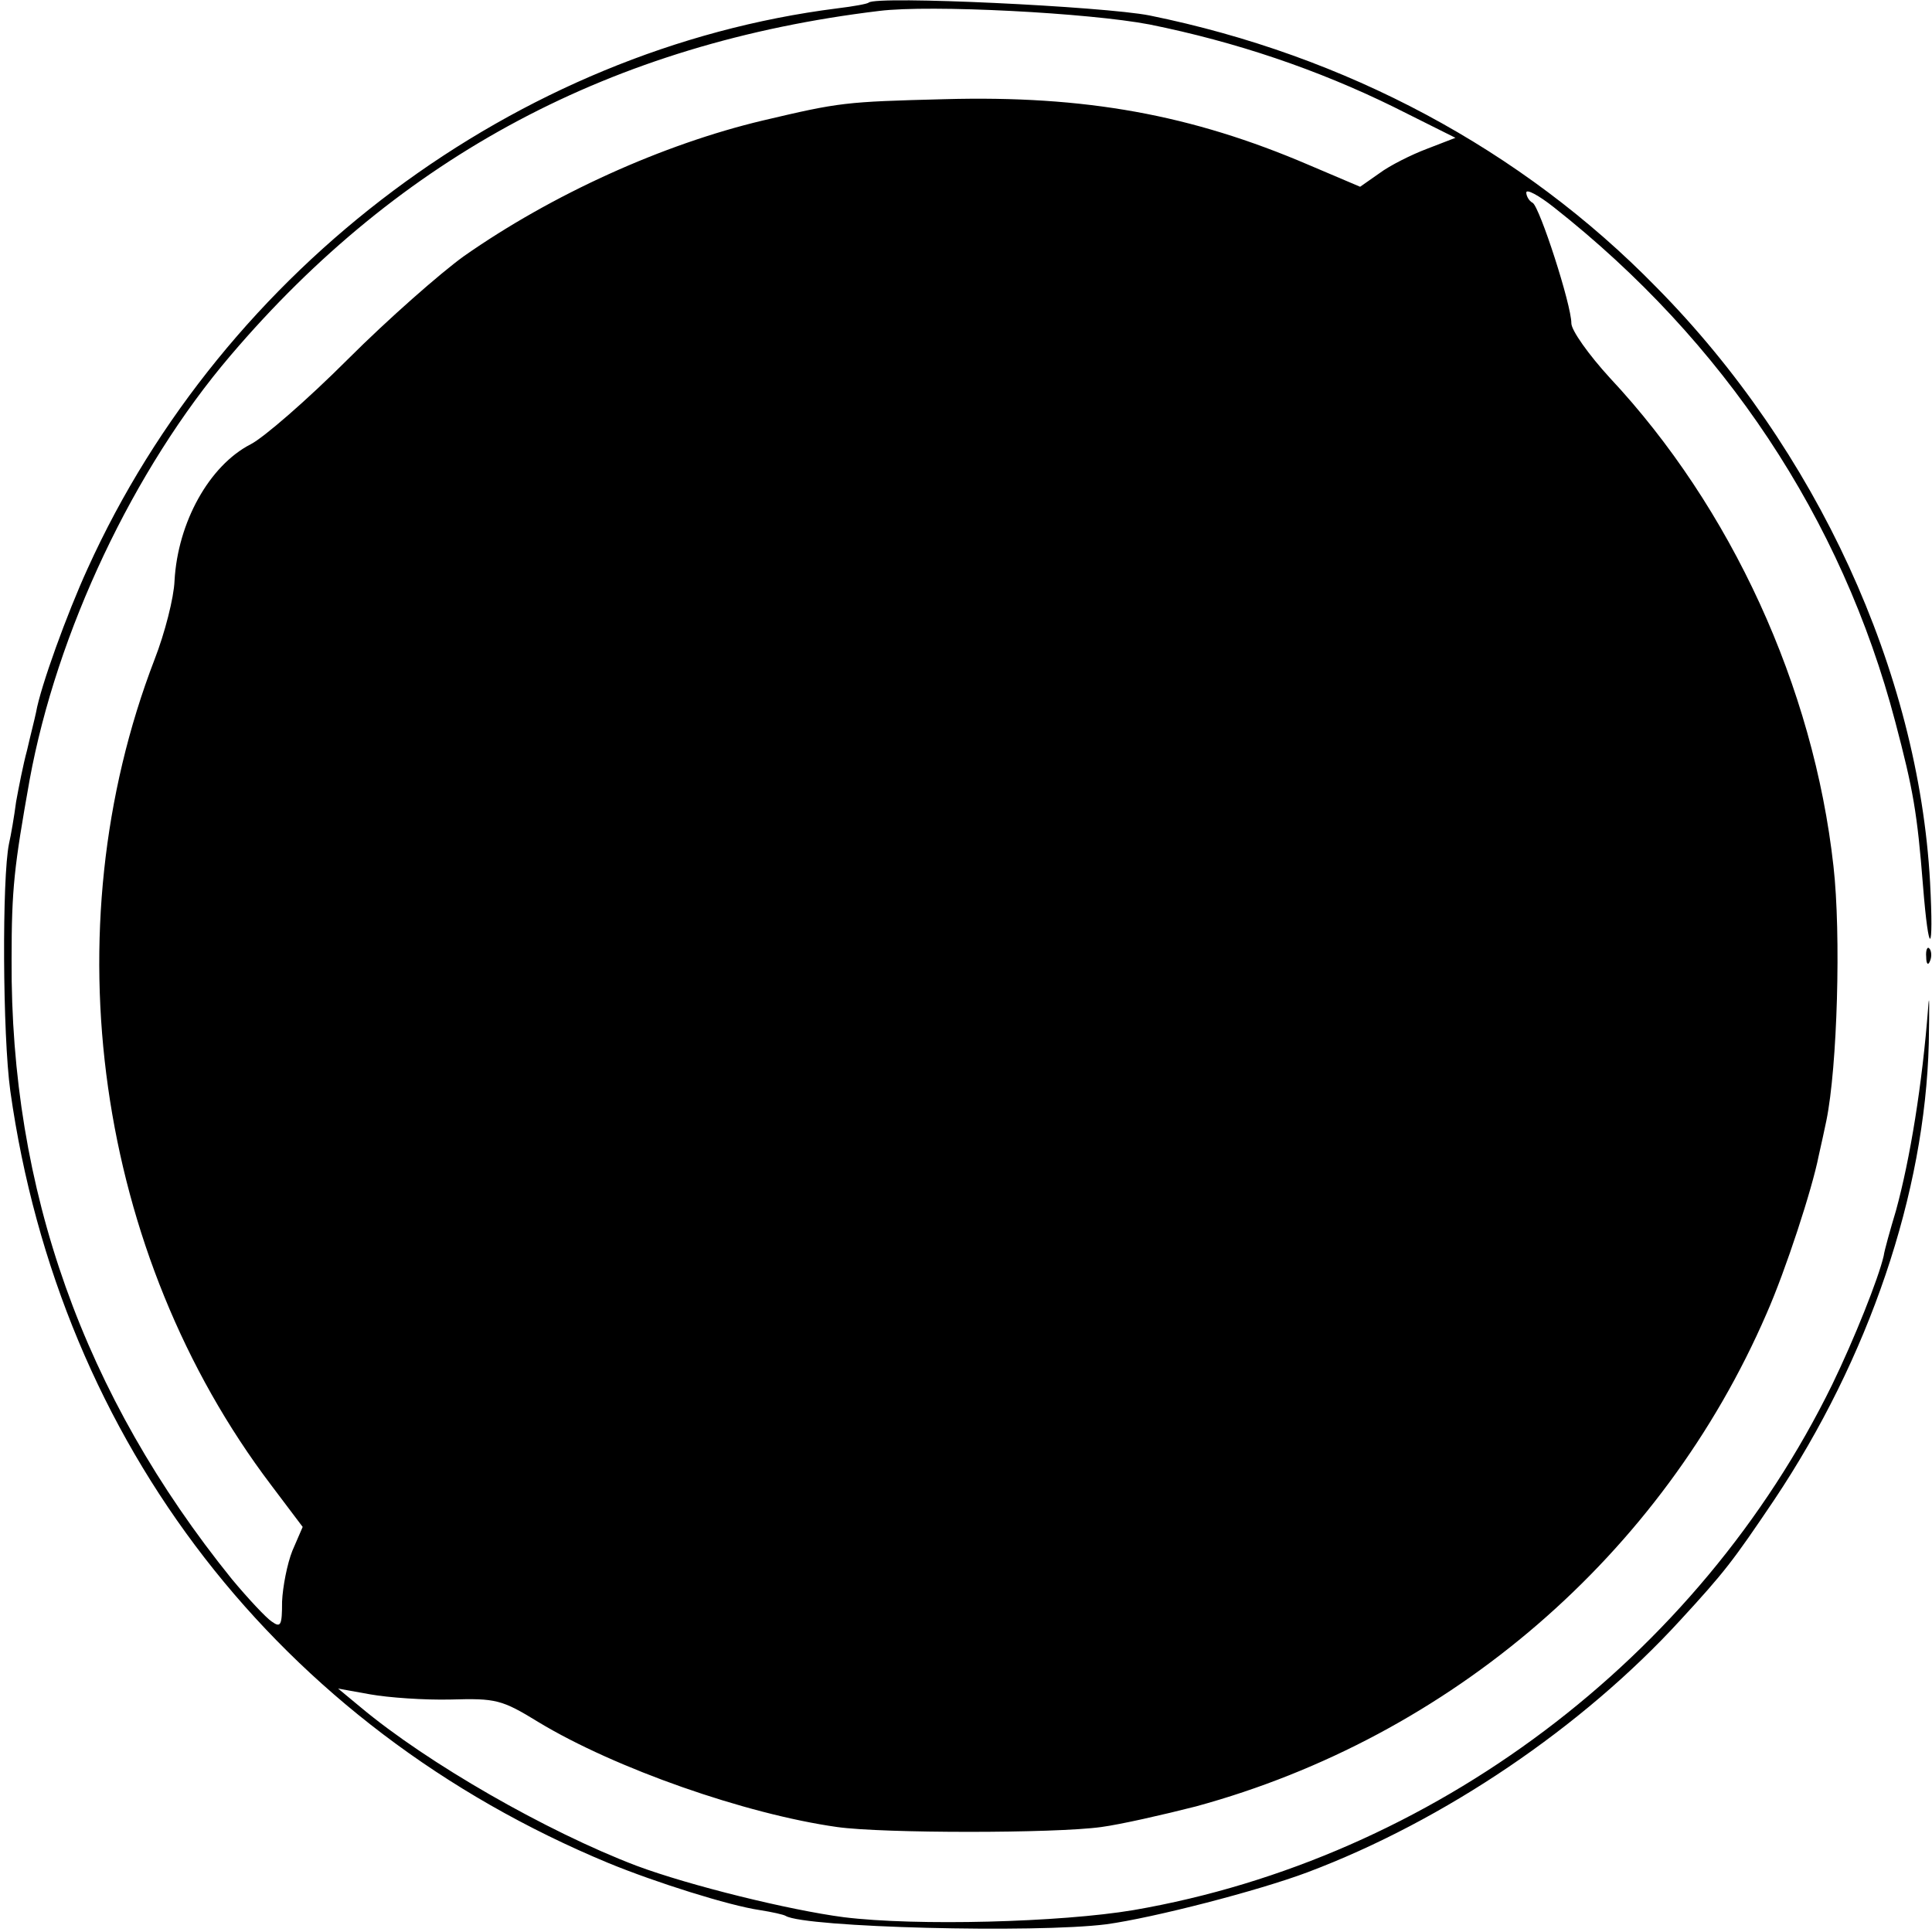 <?xml version="1.0" standalone="no"?>
<!DOCTYPE svg PUBLIC "-//W3C//DTD SVG 20010904//EN"
 "http://www.w3.org/TR/2001/REC-SVG-20010904/DTD/svg10.dtd">
<svg version="1.0" xmlns="http://www.w3.org/2000/svg"
 width="300pt" height="300pt" viewBox="0 0 300 300"
 preserveAspectRatio="xMidYMid meet">
<g transform="translate(0,300) scale(0.1,-0.1)"
fill="#000000" stroke="none">
<path d="M1349 2996 c-2 -2 -24 -6 -49 -9 -498 -63 -952 -402 -1164 -870 -32
-70 -73 -183 -80 -223 -2 -10 -9 -37 -14 -59 -6 -22 -13 -58 -17 -80 -3 -23
-8 -52 -11 -65 -11 -53 -10 -297 2 -384 77 -547 418 -987 929 -1199 73 -30
187 -66 235 -73 19 -3 37 -7 40 -9 30 -18 388 -27 498 -13 73 10 236 52 313
81 212 80 426 225 578 391 69 75 82 92 146 187 147 220 234 476 240 709 1 58
1 83 -1 55 -9 -118 -28 -235 -50 -315 -9 -30 -18 -62 -19 -70 -8 -35 -46 -130
-80 -200 -208 -425 -621 -736 -1085 -816 -113 -19 -337 -25 -450 -11 -84 11
-239 49 -322 80 -139 53 -324 159 -428 246 l-35 29 50 -9 c28 -5 84 -9 125 -8
70 2 79 0 136 -35 119 -72 322 -143 464 -163 71 -10 338 -10 410 0 30 4 96 19
147 32 396 108 724 391 886 765 30 68 71 194 81 245 4 17 9 41 12 55 17 83 23
289 11 395 -31 279 -159 557 -347 758 -33 36 -60 74 -60 85 0 29 -49 180 -60
187 -6 3 -10 11 -10 16 0 6 19 -4 43 -23 264 -208 447 -483 530 -799 28 -106
34 -141 43 -254 9 -113 17 -109 11 5 -18 327 -176 672 -425 924 -209 214 -482
360 -787 422 -71 14 -424 31 -436 20z m436 -34 c134 -27 261 -70 379 -128 l96
-48 -44 -17 c-24 -9 -58 -26 -74 -38 l-30 -21 -80 34 c-182 78 -347 108 -565
102 -156 -4 -163 -5 -282 -33 -156 -37 -328 -115 -465 -211 -36 -26 -117 -97
-180 -160 -63 -63 -131 -122 -151 -132 -64 -33 -113 -121 -118 -212 -1 -26
-15 -81 -31 -122 -162 -421 -91 -923 181 -1282 l49 -65 -16 -37 c-8 -20 -15
-56 -16 -79 0 -37 -2 -41 -16 -31 -9 6 -37 36 -62 66 -230 285 -344 604 -342
962 0 111 4 144 28 279 42 229 161 482 312 659 264 310 593 485 1007 535 80
10 326 -3 420 -21z"/>
<path d="M2991 1514 c0 -11 3 -14 6 -6 3 7 2 16 -1 19 -3 4 -6 -2 -5 -13z"/>
</g>
</svg>
